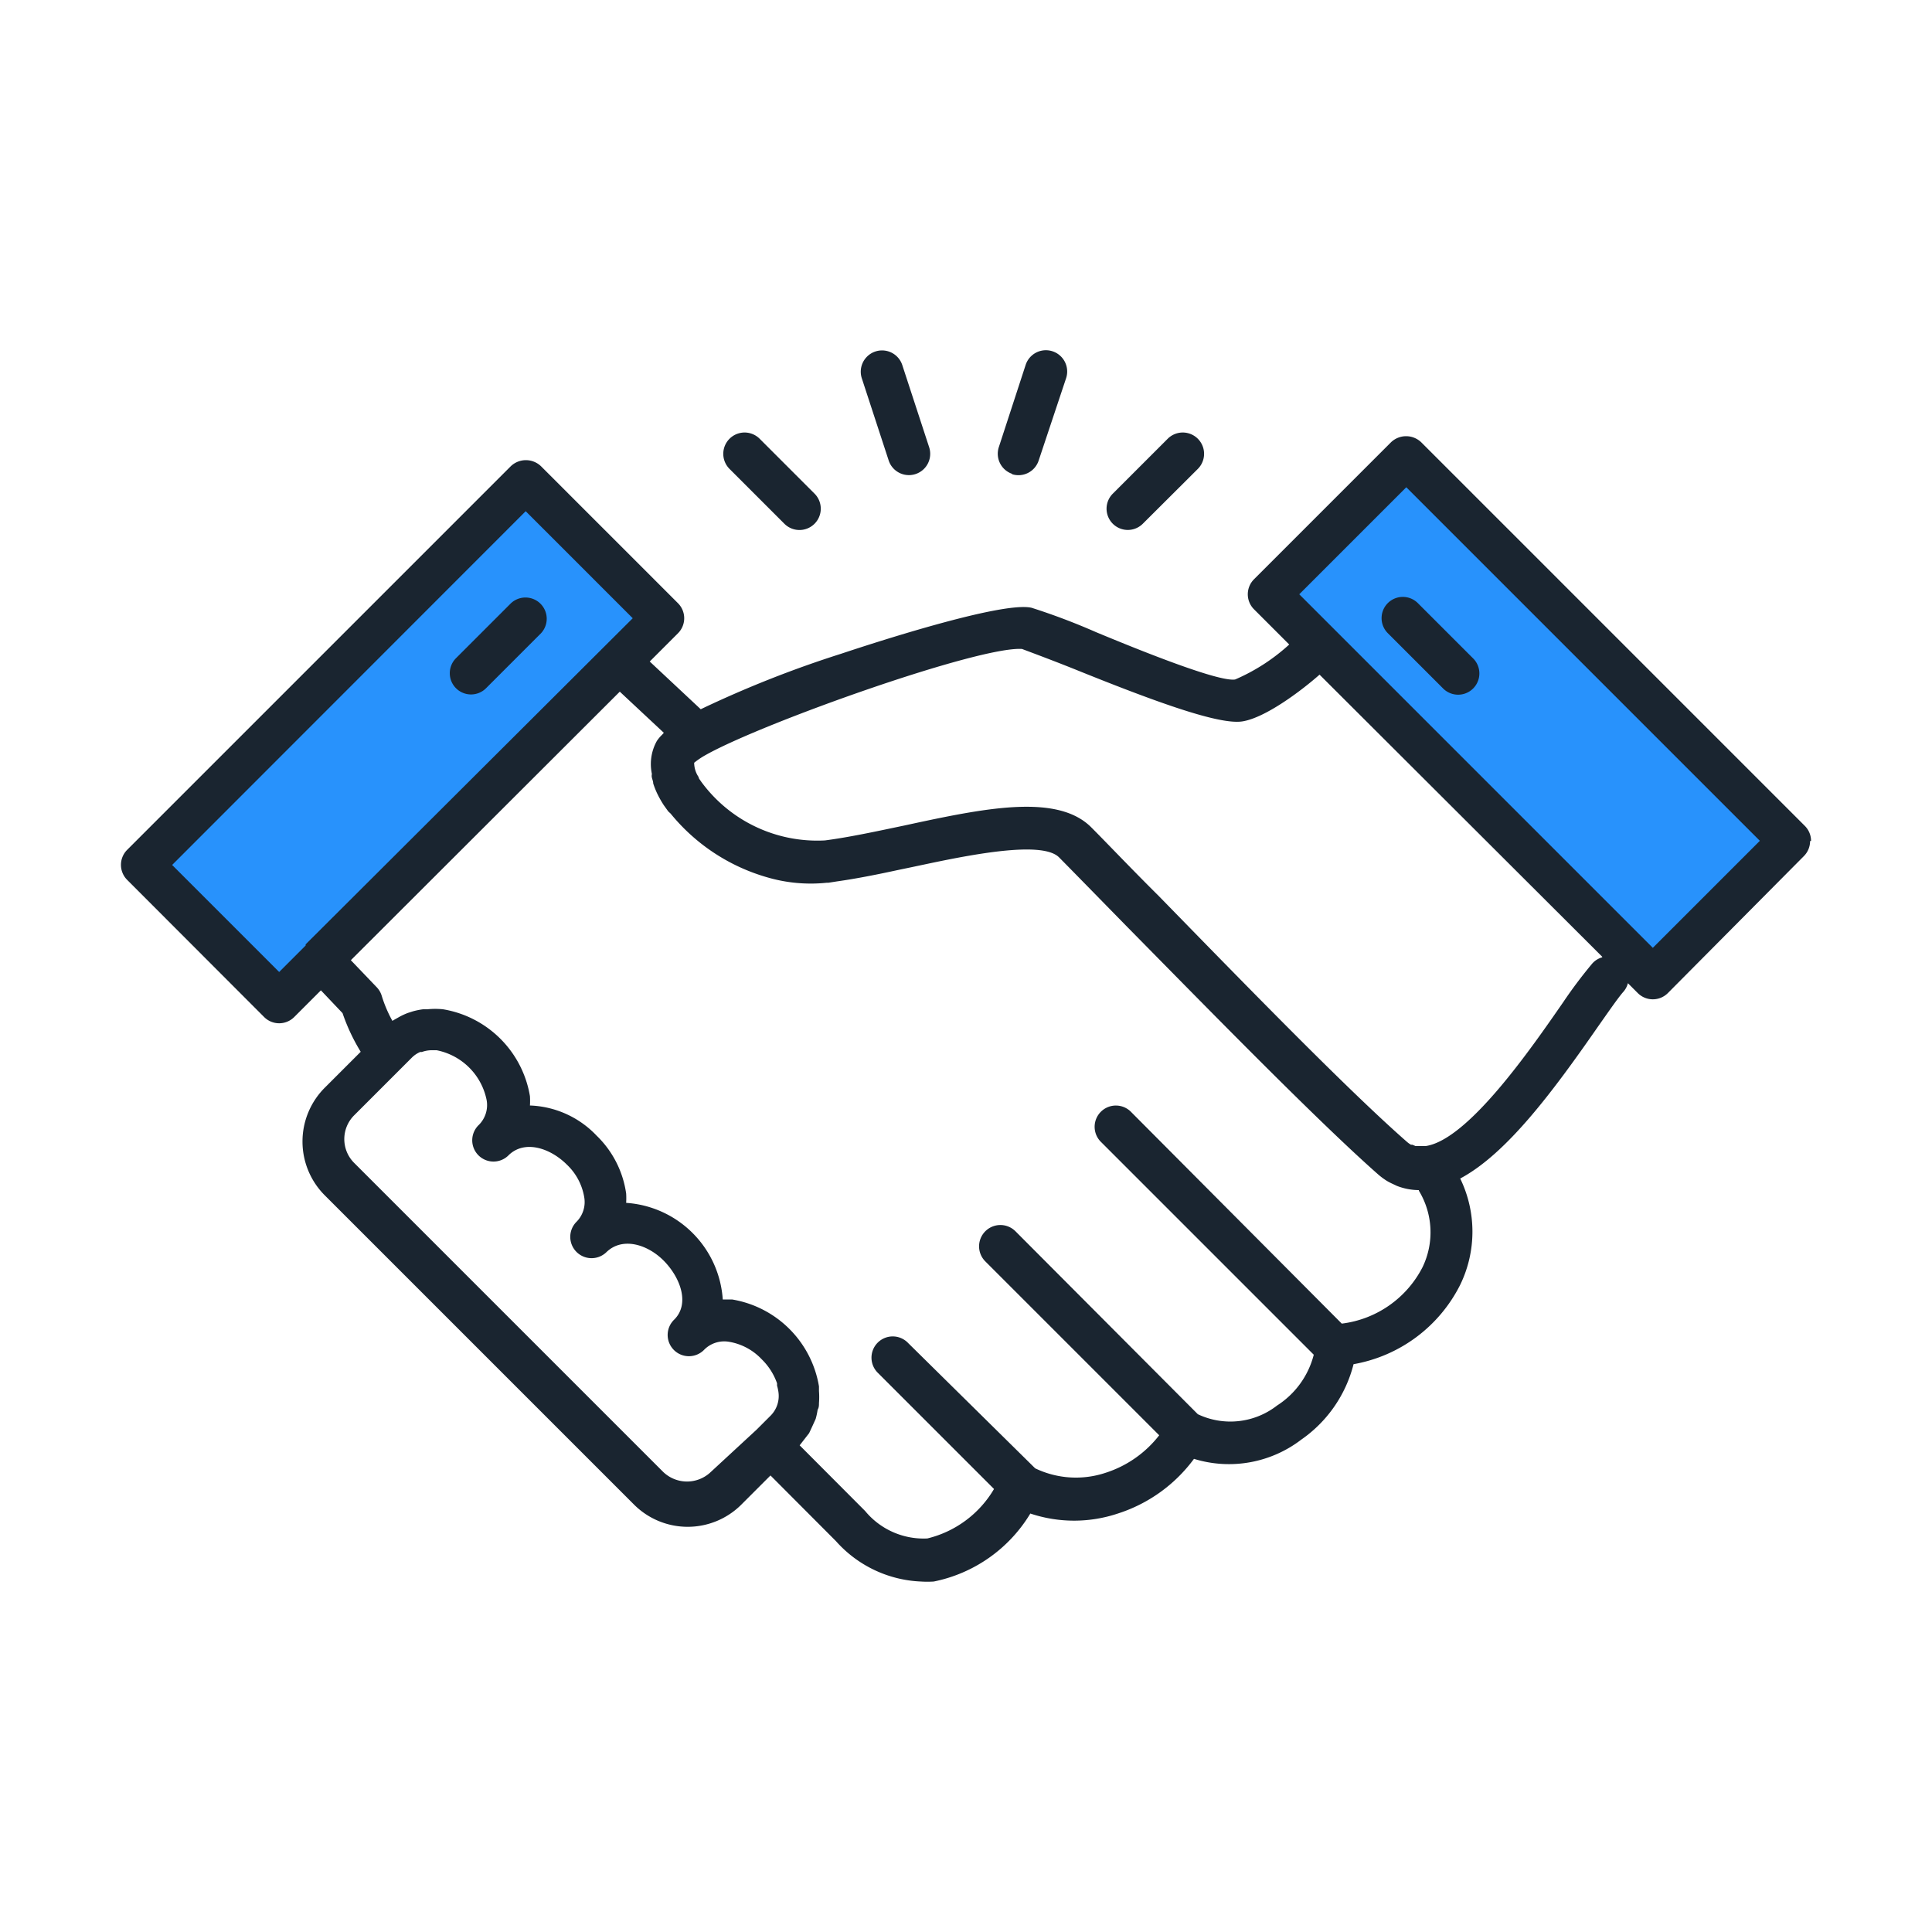 <svg id="outline" xmlns="http://www.w3.org/2000/svg" viewBox="0 0 100 100"><defs><style>.cls-1{fill:#2892fc;}.cls-2{fill:#1a2530;}</style></defs><title></title><g id="_Group_" data-name="&lt;Group&gt;"><g id="_Group_2" data-name="&lt;Group&gt;"><rect id="_Path_" data-name="&lt;Path&gt;" class="cls-1" x="6.79" y="33.37" width="28.08" height="10.03" transform="translate(-21.04 25.97) rotate(-45)"/><line id="_Line_" data-name="&lt;Line&gt;" class="cls-1" x1="27.22" y1="32" x2="24.38" y2="34.84"/></g></g><rect id="_Path_2" data-name="&lt;Path&gt;" class="cls-1" x="74.15" y="23.1" width="10.03" height="28.08" transform="translate(-3.08 66.86) rotate(-45)"/><path id="_Compound_Path_" data-name="&lt;Compound Path&gt;" class="cls-2" d="M23.6,35.62a1.1,1.1,0,0,1,0-1.55l2.84-2.84A1.1,1.1,0,0,1,28,32.78l-2.84,2.84a1.1,1.1,0,0,1-1.56,0Zm17-8.51a1.1,1.1,0,0,0,1.56-1.56l-2.84-2.84a1.1,1.1,0,1,0-1.56,1.56ZM46,23.84a1.1,1.1,0,1,0,2.09-.7L46.7,18.89a1.1,1.1,0,1,0-2.09.7Zm6.37.7a1.1,1.1,0,0,0,1.39-.7l1.42-4.26a1.1,1.1,0,1,0-2.09-.7L51.7,23.14A1.1,1.1,0,0,0,52.4,24.53Zm6,2.89a1.1,1.1,0,0,0,.78-.32L62,24.27a1.1,1.1,0,0,0-1.56-1.56l-2.84,2.84a1.1,1.1,0,0,0,.78,1.88Zm35.32,16.1a1.1,1.1,0,0,1-.32.78L86.33,51.4a1.1,1.1,0,0,1-1.56,0l-.51-.51a1.08,1.08,0,0,1-.23.44c-.26.29-.75,1-1.32,1.81C80.41,56.45,78,59.71,75.58,61a6.29,6.29,0,0,1,0,5.5,7.66,7.66,0,0,1-5.52,4.11,6.77,6.77,0,0,1-2.7,3.9,6.15,6.15,0,0,1-5.56,1,7.88,7.88,0,0,1-3.94,2.83,7.14,7.14,0,0,1-4.53,0,7.59,7.59,0,0,1-5,3.52,5.26,5.26,0,0,1-.66,0,6.23,6.23,0,0,1-4.4-2.09l-3.39-3.4-1.5,1.5a3.93,3.93,0,0,1-5.57,0l-16-16a3.94,3.94,0,0,1,0-5.57l1.86-1.86a10,10,0,0,1-.94-2l-1.12-1.18-1.38,1.38a1.1,1.1,0,0,1-1.56,0L6.58,45.54a1.1,1.1,0,0,1,0-1.55L26.44,24.13a1.13,1.13,0,0,1,1.56,0l7.09,7.09a1.1,1.1,0,0,1,0,1.56l-1.46,1.46,2.64,2.47a56.6,56.6,0,0,1,7.26-2.87c1.38-.46,8.35-2.75,9.87-2.38a33.9,33.9,0,0,1,3.33,1.26c2,.83,6.31,2.59,7.2,2.45a10,10,0,0,0,2.8-1.81l-1.82-1.82a1.1,1.1,0,0,1,0-1.56L72,22.89a1.13,1.13,0,0,1,1.56,0L93.42,42.75A1.1,1.1,0,0,1,93.74,43.53ZM15.82,48.94l0-.06,0,0L32.75,32l-5.54-5.54L8.91,44.77l5.54,5.54ZM39.16,74l.73-.73a1.44,1.44,0,0,0,.4-1.23s0,0,0,0a2.3,2.3,0,0,0-.07-.32s0-.08,0-.12h0a3.24,3.24,0,0,0-.8-1.25,3,3,0,0,0-1.69-.9,1.46,1.46,0,0,0-1.27.4,1.1,1.1,0,1,1-1.56-1.55c.8-.8.34-2.12-.5-3s-2.16-1.3-3-.5a1.1,1.1,0,0,1-1.56-1.56,1.45,1.45,0,0,0,.4-1.27,3,3,0,0,0-.9-1.69c-.84-.84-2.16-1.3-3-.5a1.1,1.1,0,1,1-1.55-1.56,1.45,1.45,0,0,0,.4-1.27,3.29,3.29,0,0,0-2.59-2.59h-.28a1.49,1.49,0,0,0-.48.09l-.09,0a1.39,1.39,0,0,0-.42.28l-3,3a1.74,1.74,0,0,0,0,2.46l16,16h0a1.78,1.78,0,0,0,2.46,0Zm34.28-12.4a3.19,3.19,0,0,1-1.14-.22l-.19-.09a3.2,3.2,0,0,1-.33-.17,3.57,3.57,0,0,1-.49-.37c-3.17-2.8-8.83-8.6-13-12.83-1.44-1.47-2.66-2.72-3.47-3.54s-4.06-.25-6.76.32l-.9.19-.72.15c-1.06.23-2.12.44-3.11.58l-.45.07H42.8a8,8,0,0,1-3.09-.28,10,10,0,0,1-5-3.3l0,0L34.59,42l-.23-.32a5.43,5.43,0,0,1-.34-.6v0a4.19,4.19,0,0,1-.21-.53c0-.11-.05-.21-.07-.31s0-.13,0-.19A2.45,2.45,0,0,1,34,38.35a1.94,1.94,0,0,1,.27-.32l.09-.1-2.28-2.13L18.16,49.7l1.34,1.4a1.1,1.1,0,0,1,.26.45,6.76,6.76,0,0,0,.55,1.29l.1-.06.23-.13a3.51,3.51,0,0,1,.47-.22l.25-.08a3.65,3.65,0,0,1,.54-.11l.22,0a4,4,0,0,1,.81,0,5.47,5.47,0,0,1,4.5,4.5,4.24,4.24,0,0,1,0,.48,5,5,0,0,1,3.45,1.56,5.18,5.18,0,0,1,1.53,3,4.24,4.24,0,0,1,0,.48,5.37,5.37,0,0,1,5,5l.48,0a5.47,5.47,0,0,1,4.5,4.5c0,.08,0,.16,0,.24a4,4,0,0,1,0,.62c0,.12,0,.23-.07.35a3.67,3.67,0,0,1-.1.47,35.57,35.57,0,0,1-.34.74,1581.75,1581.75,0,0,0-.49.63l3.39,3.4a3.92,3.92,0,0,0,3.22,1.42,5.51,5.51,0,0,0,3.45-2.56l-6-6a1.1,1.1,0,1,1,1.56-1.55L53.58,76a4.87,4.87,0,0,0,3.65.23A5.72,5.72,0,0,0,60,74.29l-9-9a1.1,1.1,0,0,1,1.56-1.56L62,73.2a3.93,3.93,0,0,0,4.1-.45A4.42,4.42,0,0,0,68,70.12l-11-11a1.1,1.1,0,1,1,1.56-1.55L69.45,68.51a5.44,5.44,0,0,0,4.18-2.92A4.15,4.15,0,0,0,73.44,61.63Zm9.49-12.08L68.3,34.92c-1,.88-2.83,2.24-4,2.42S60,36.4,55.9,34.75c-1.33-.54-2.58-1-3-1.16-2.24-.15-13.39,3.82-16.34,5.47a4.16,4.16,0,0,0-.63.42l0,0h0a1.33,1.33,0,0,0,.23.74c0,.07.07.14.12.22a7.44,7.44,0,0,0,6.42,3.06c1.23-.16,2.62-.46,4.1-.77l.6-.13c3.83-.82,7.38-1.48,9.08.22.82.82,2,2.07,3.49,3.55,4.11,4.21,9.73,10,12.84,12.72a1.33,1.33,0,0,0,.22.16l.07,0,.17.07h.06l.21,0h0l.25,0C76,59,79.29,54.21,80.9,51.89a24.21,24.21,0,0,1,1.5-2A1.07,1.07,0,0,1,82.93,49.55Zm8.16-6-18.3-18.3-5.54,5.54,18.3,18.3ZM71.83,31.22a1.1,1.1,0,0,0,0,1.55l2.84,2.84a1.1,1.1,0,1,0,1.56-1.55l-2.84-2.84A1.1,1.1,0,0,0,71.83,31.22Z"/></svg>